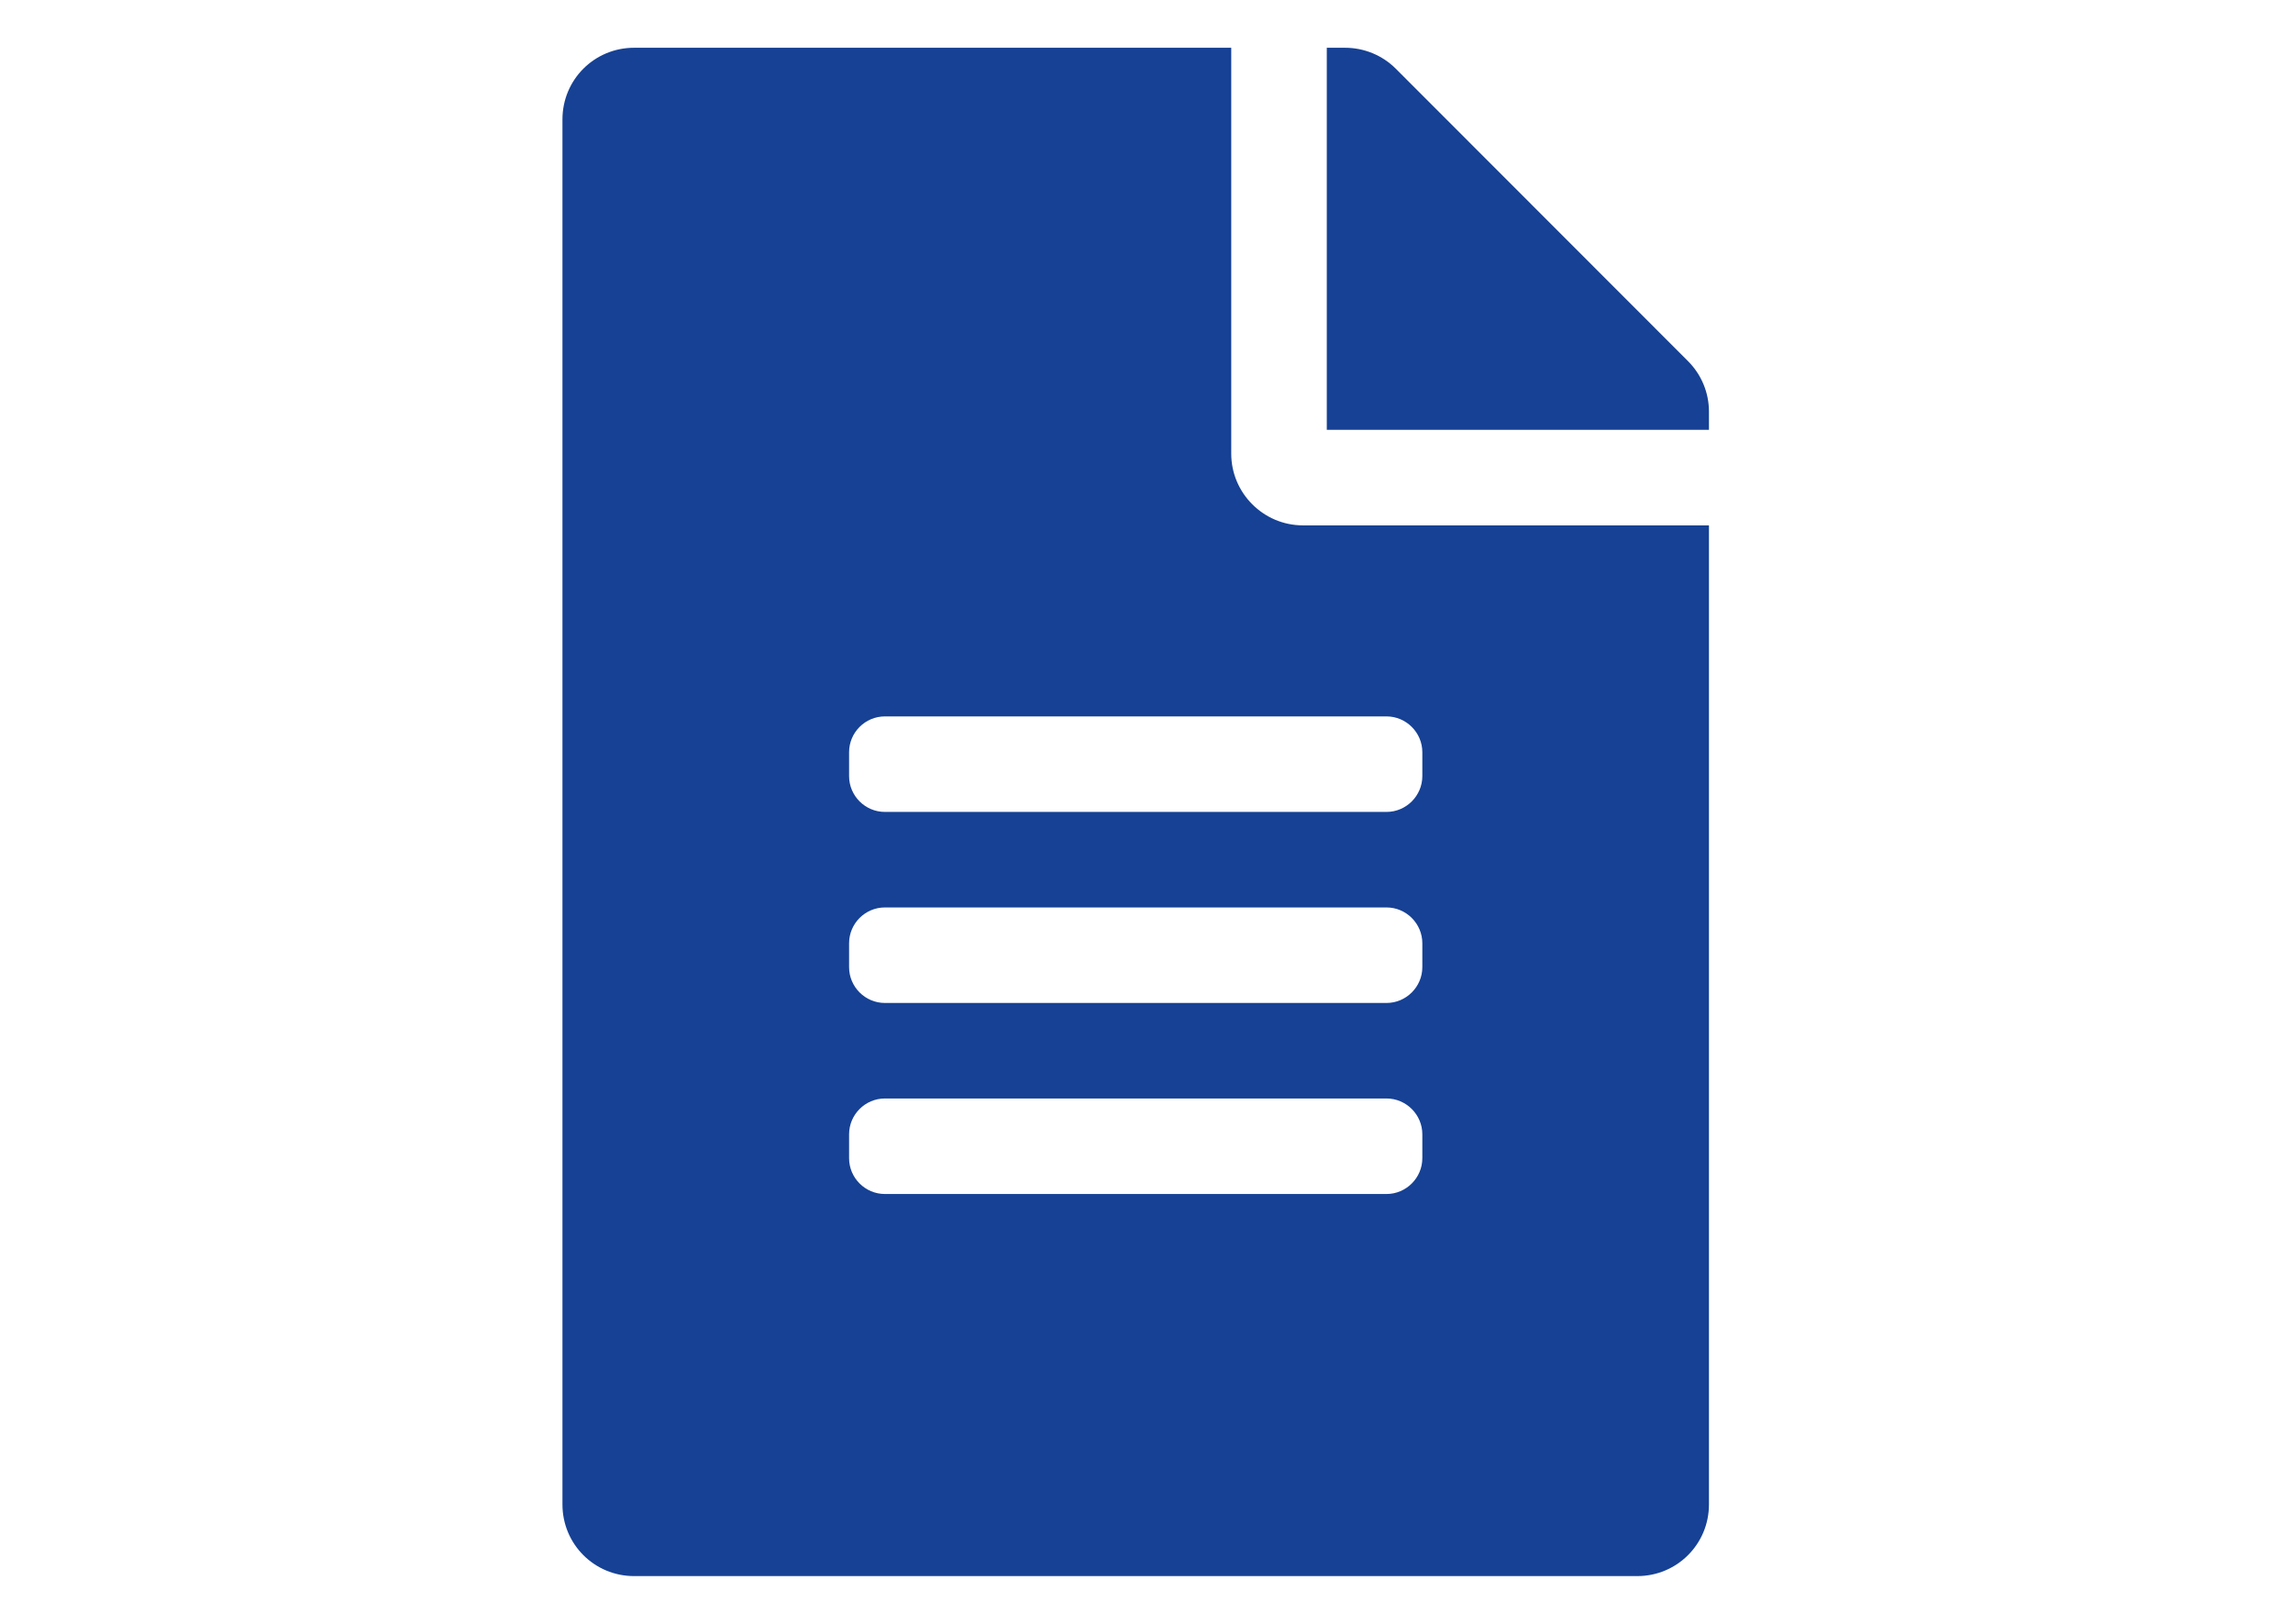 <svg width="24" height="17" viewBox="-5.5 0 24 17" fill="none" xmlns="http://www.w3.org/2000/svg">
<path d="M7.387 4.75V0.5H1.137C0.721 0.5 0.387 0.834 0.387 1.25V15.75C0.387 16.166 0.721 16.5 1.137 16.5H11.637C12.052 16.5 12.387 16.166 12.387 15.75V5.5H8.137C7.724 5.5 7.387 5.162 7.387 4.75ZM9.387 12.125C9.387 12.331 9.218 12.5 9.012 12.5H3.762C3.555 12.5 3.387 12.331 3.387 12.125V11.875C3.387 11.669 3.555 11.5 3.762 11.5H9.012C9.218 11.5 9.387 11.669 9.387 11.875V12.125ZM9.387 10.125C9.387 10.331 9.218 10.5 9.012 10.5H3.762C3.555 10.5 3.387 10.331 3.387 10.125V9.875C3.387 9.669 3.555 9.5 3.762 9.5H9.012C9.218 9.5 9.387 9.669 9.387 9.875V10.125ZM9.387 7.875V8.125C9.387 8.331 9.218 8.5 9.012 8.5H3.762C3.555 8.5 3.387 8.331 3.387 8.125V7.875C3.387 7.669 3.555 7.5 3.762 7.5H9.012C9.218 7.5 9.387 7.669 9.387 7.875ZM12.387 4.309V4.5H8.387V0.5H8.577C8.777 0.5 8.968 0.578 9.109 0.719L12.168 3.781C12.309 3.922 12.387 4.112 12.387 4.309Z" fill="#164194"/>
</svg>
